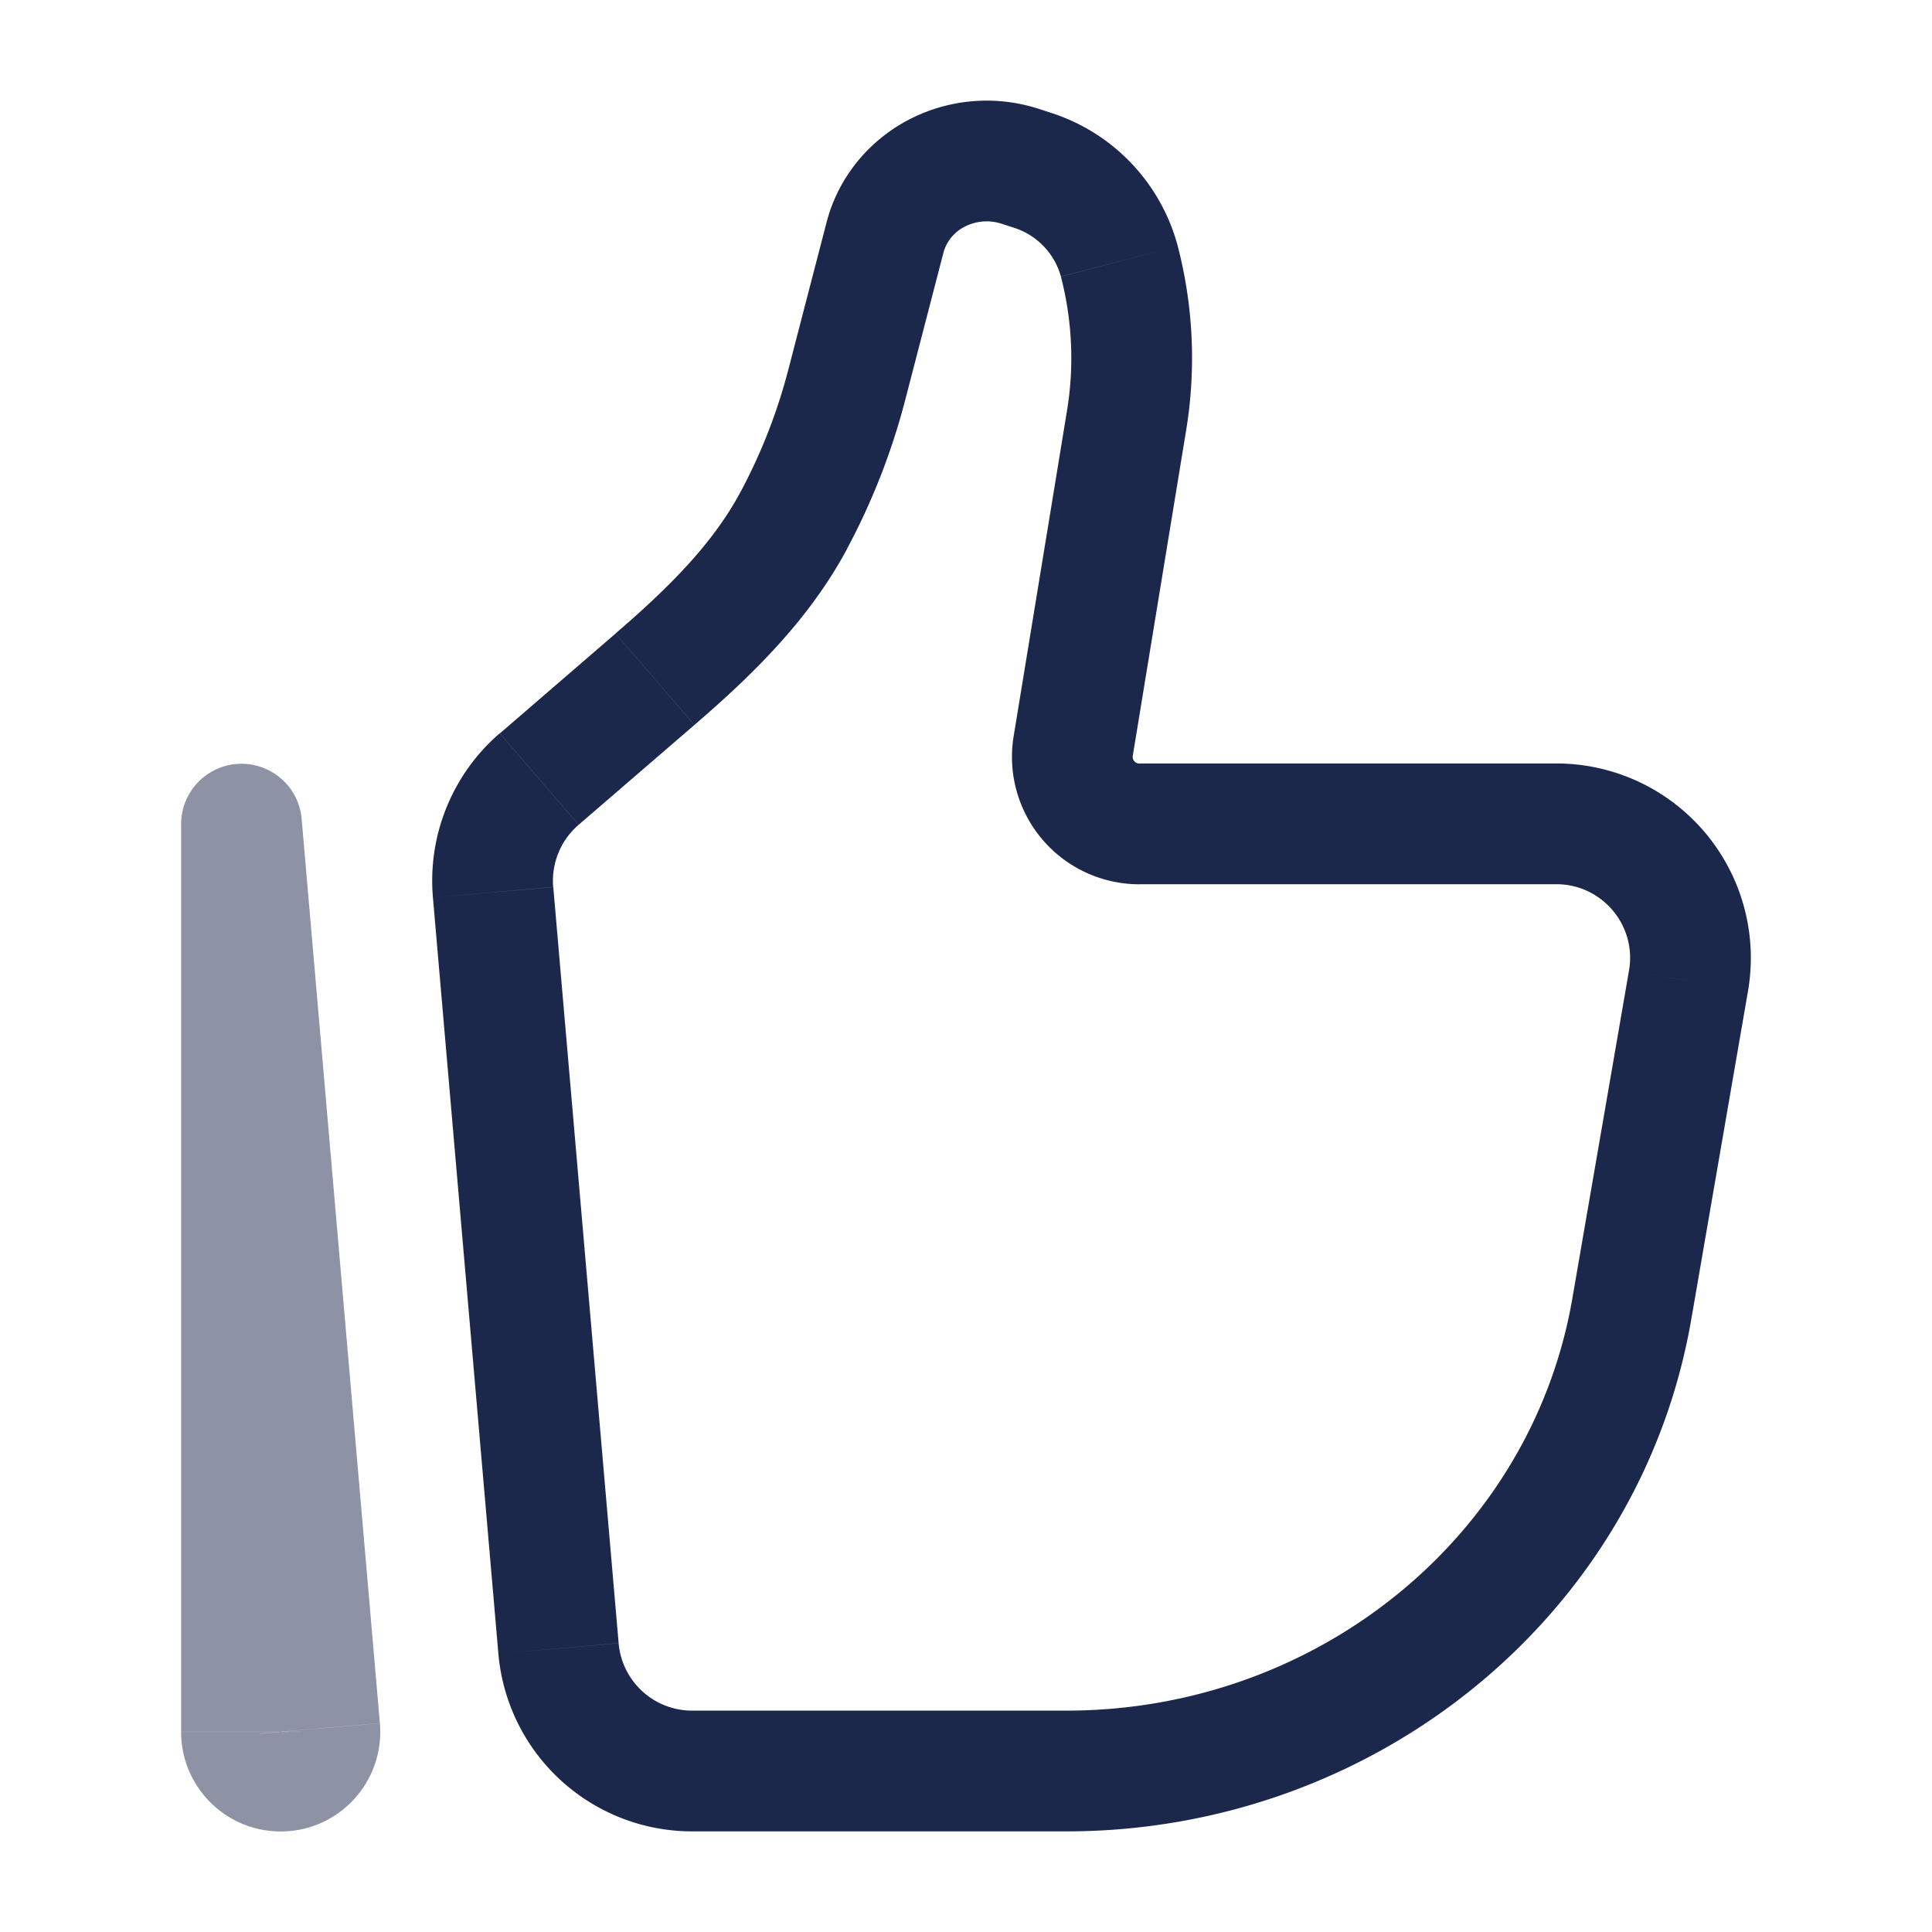 <svg xmlns="http://www.w3.org/2000/svg" width="24" height="24" fill="none">
  <g fill="#1C274C">
    <path d="m20.975 12.185-.739-.128.74.128Zm-.705 4.08-.74-.128.74.128ZM6.938 20.477l-.747.065.747-.065Zm-.812-9.393.747-.064-.747.064Zm7.869-5.863.74.122-.74-.122Zm-.663 4.045.74.121-.74-.121Zm-6.634.411-.49-.568.49.568Zm1.439-1.24.49.569-.49-.568Zm2.381-3.653-.726-.189.726.189Zm.476-1.834.726.188-.726-.188Zm1.674-.886-.23.714.23-.714Zm.145.047.229-.714-.23.714ZM9.862 6.463l.662.353-.662-.353Zm4.043-3.215-.726.188.726-.188Zm-2.23-1.116-.326-.675.325.675Zm8.561 9.925-.705 4.08 1.478.256.705-4.08-1.478-.256Zm-6.991 9.193H8.596v1.5h4.649v-1.5Zm-5.56-.837-.812-9.393-1.495.129.813 9.393 1.494-.13Zm11.846-4.276c-.507 2.93-3.15 5.113-6.286 5.113v1.5c3.826 0 7.126-2.669 7.764-6.357l-1.478-.256ZM13.255 5.1l-.663 4.045 1.48.242.663-4.044-1.48-.243Zm-6.067 5.146 1.438-1.24-.979-1.136L6.21 9.11l.979 1.136Zm4.056-5.274.476-1.834-1.452-.376-.476 1.833 1.452.377Zm1.194-2.194.145.047.459-1.428-.145-.047-.459 1.428Zm-1.915 4.038a8.378 8.378 0 0 0 .721-1.844l-1.452-.377A6.878 6.878 0 0 1 9.2 6.11l1.324.707Zm2.06-3.991a.885.885 0 0 1 .596.61l1.452-.376a2.384 2.384 0 0 0-1.59-1.662l-.458 1.428Zm-.863.313a.514.514 0 0 1 .28-.33l-.651-1.351c-.532.256-.932.73-1.081 1.305l1.452.376Zm.28-.33a.596.596 0 0 1 .438-.03l.459-1.428a2.096 2.096 0 0 0-1.548.107l.65 1.351Zm2.154 8.176h5.18v-1.5h-5.18v1.5Zm.581-5.641a5.533 5.533 0 0 0-.104-2.284l-1.452.377a4.03 4.03 0 0 1 .076 1.664l1.48.243ZM8.596 21.25a.916.916 0 0 1-.911-.837l-1.494.129a2.416 2.416 0 0 0 2.405 2.208v-1.5Zm.03-12.244c.68-.586 1.413-1.283 1.898-2.19L9.2 6.109c-.346.649-.898 1.196-1.553 1.76l.98 1.137Zm13.088 3.307a2.416 2.416 0 0 0-2.38-2.829v1.5c.567 0 1 .512.902 1.073l1.478.256Zm-9.122-3.168a1.583 1.583 0 0 0 1.562 1.84v-1.5a.083.083 0 0 1-.082-.098l-1.48-.242Zm-5.72 1.875a.918.918 0 0 1 .316-.774l-.98-1.137a2.418 2.418 0 0 0-.83 2.04l1.495-.13Z"/>
    <path d="m3.972 21.47-.748.066.748-.065ZM3 10.235l.747-.064a.75.75 0 0 0-1.497.064H3Zm1.719 11.172L3.747 10.17l-1.494.129.971 11.236 1.495-.129Zm-.969.107v-11.28h-1.5v11.279h1.5Zm-.526.022a.263.263 0 0 1 .263-.285v1.5c.726 0 1.294-.622 1.232-1.344l-1.495.13Zm.263-.285c.146 0 .263.119.263.263h-1.5c0 .682.553 1.237 1.237 1.237v-1.5Z" opacity=".5"/>
  </g>
</svg>

